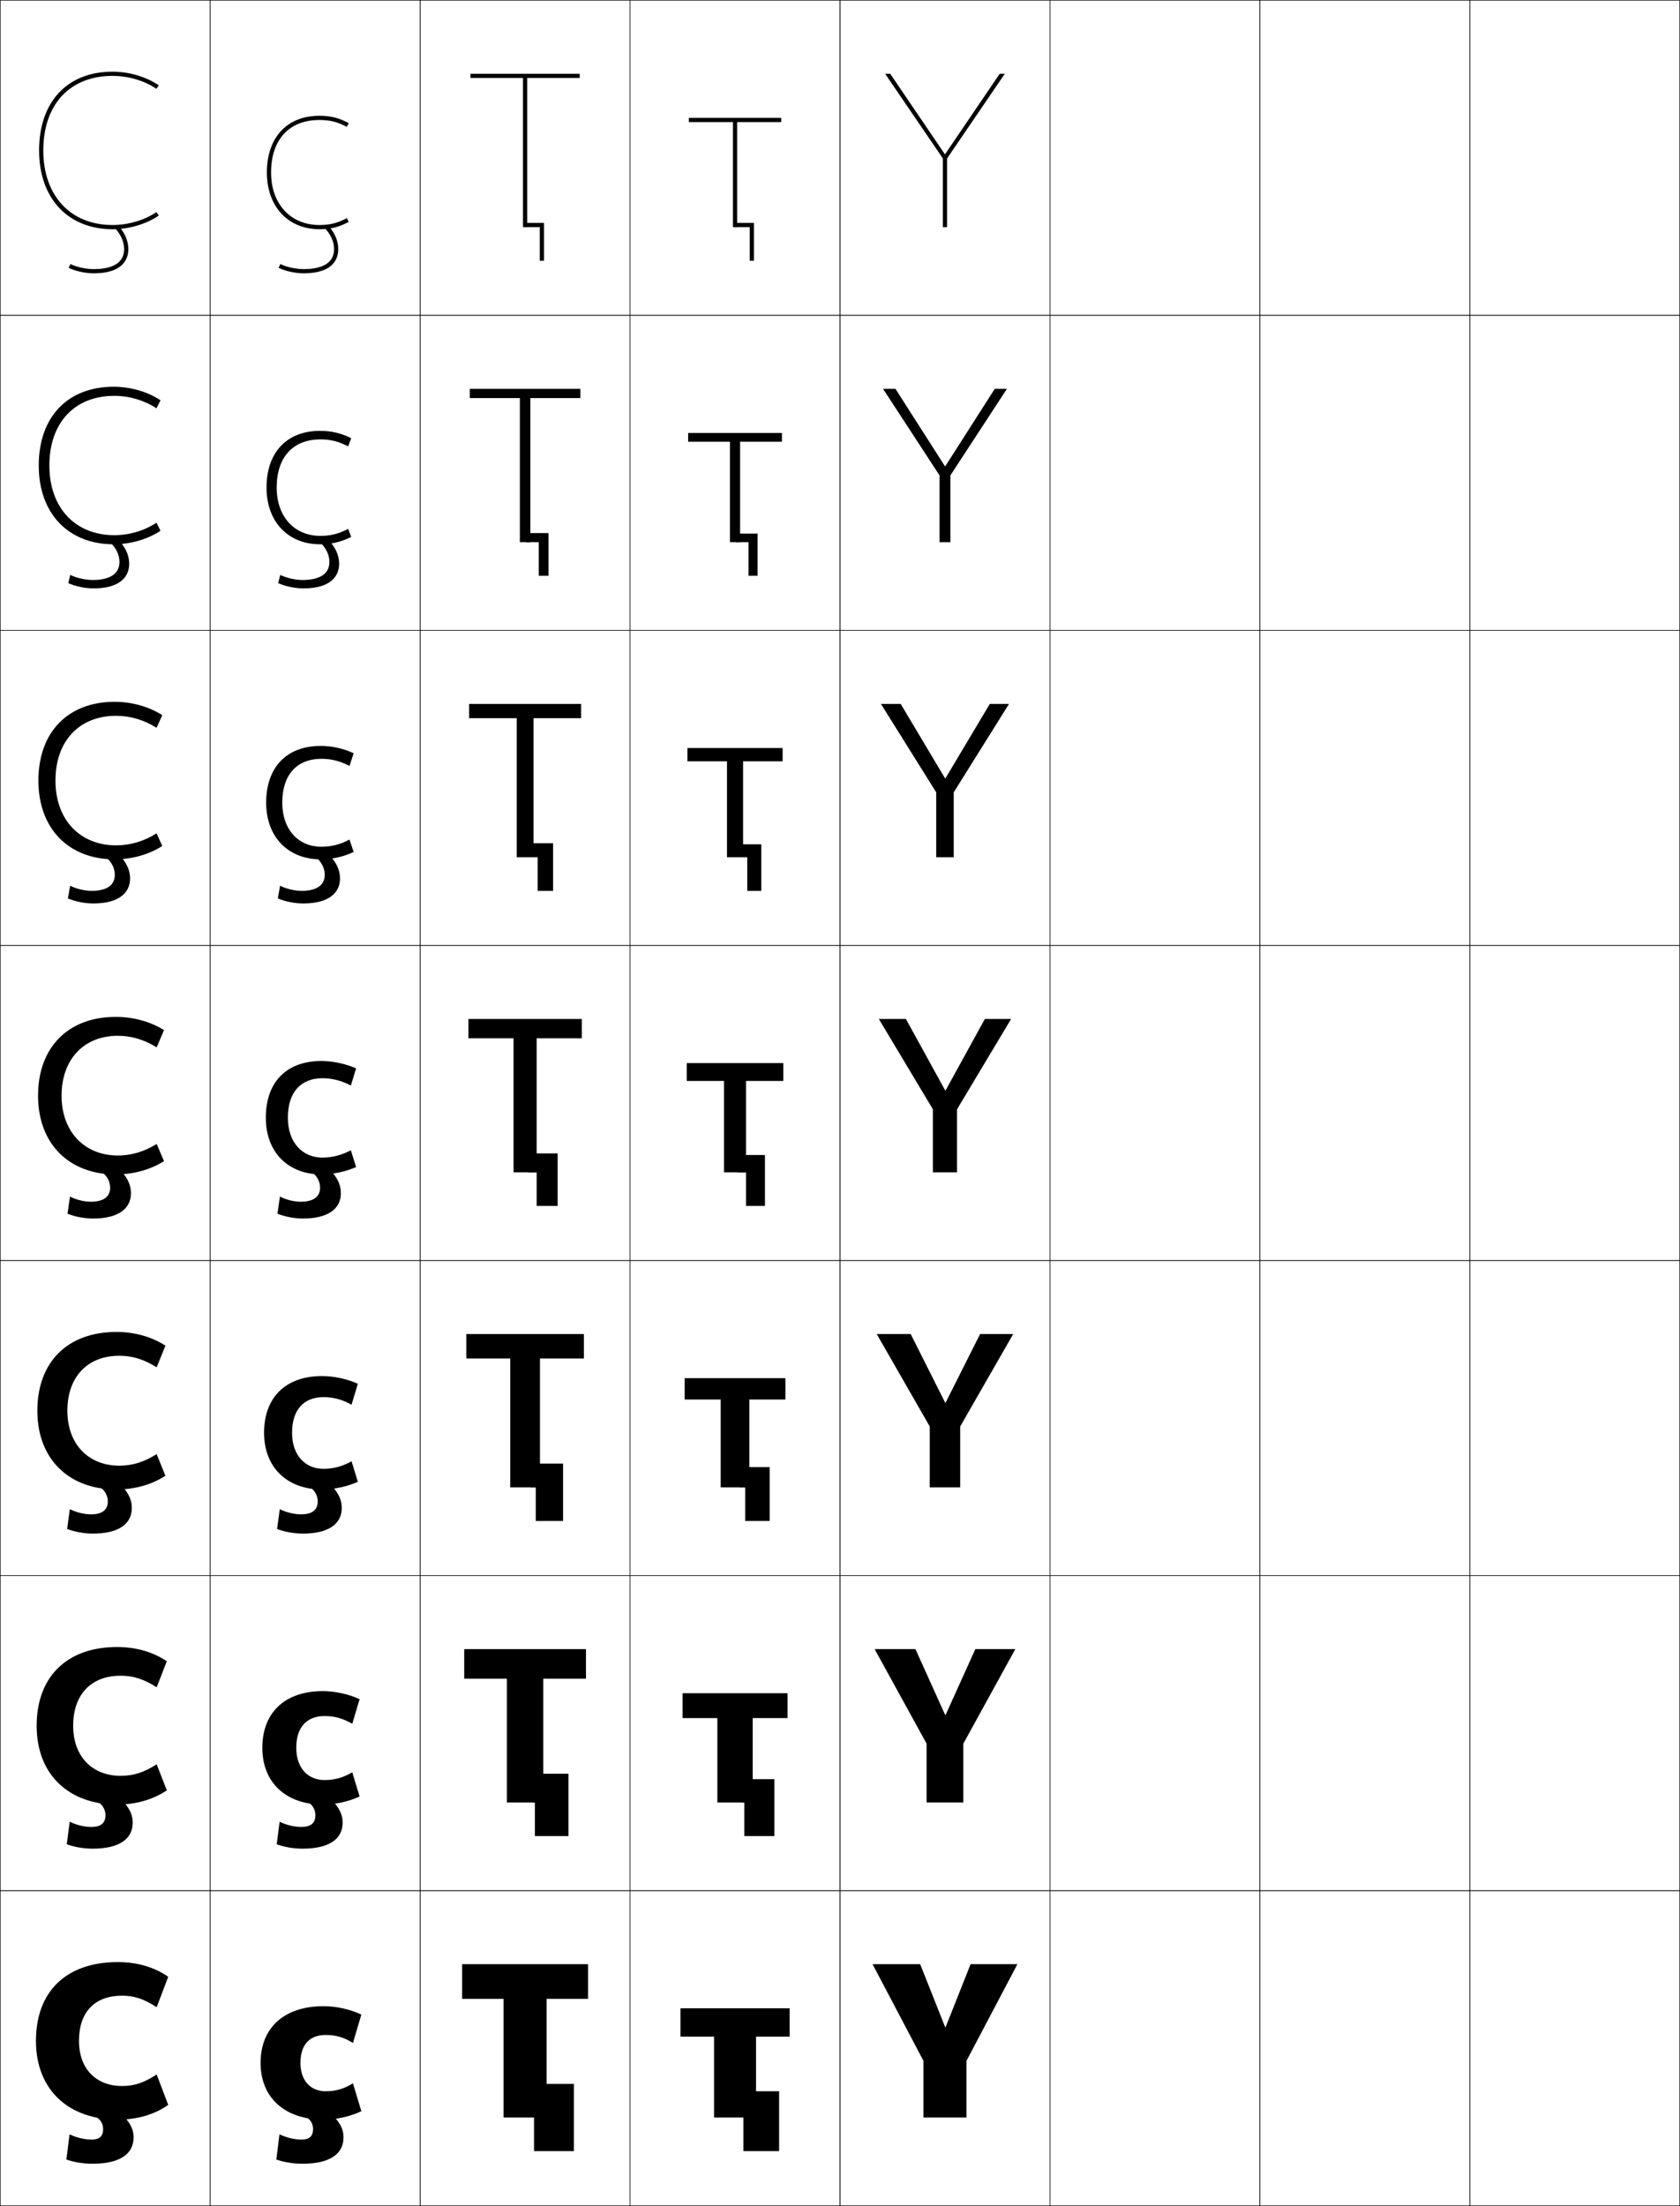 <?xml version="1.0" encoding="utf-8"?>
<!-- Generator: Adobe Illustrator 11 Build 225, SVG Export Plug-In . SVG Version: 6.0.0 Build 78)  -->
<!DOCTYPE svg PUBLIC "-//W3C//DTD SVG 1.0//EN"    "http://www.w3.org/TR/2001/REC-SVG-20010904/DTD/svg10.dtd">
<svg  xmlns="http://www.w3.org/2000/svg" xmlns:xlink="http://www.w3.org/1999/xlink" xmlns:a="http://ns.adobe.com/AdobeSVGViewerExtensions/3.0/"
	 width="800.25" height="1050.25" viewBox="0 0 800.25 1050.25" overflow="visible" enable-background="new 0 0 800.25 1050.25"
	 xml:space="preserve">
		<g id="レイヤー1">
			<g>
				<rect x="0.125" y="0.125" fill="none" stroke="#000000" stroke-width="0.25" width="100" height="150"/> 
				<rect x="0.125" y="150.125" fill="none" stroke="#000000" stroke-width="0.25" width="100" height="150"/> 
				<rect x="0.125" y="300.125" fill="none" stroke="#000000" stroke-width="0.25" width="100" height="150"/> 
				<rect x="0.125" y="450.125" fill="none" stroke="#000000" stroke-width="0.25" width="100" height="150"/> 
				<rect x="0.125" y="600.125" fill="none" stroke="#000000" stroke-width="0.25" width="100" height="150"/> 
				<rect x="0.125" y="750.125" fill="none" stroke="#000000" stroke-width="0.25" width="100" height="150"/> 
				<rect x="0.125" y="900.125" fill="none" stroke="#000000" stroke-width="0.25" width="100" height="150"/> 
				<rect x="100.125" y="0.125" fill="none" stroke="#000000" stroke-width="0.25" width="100" height="150"/> 
				<rect x="100.125" y="150.125" fill="none" stroke="#000000" stroke-width="0.25" width="100" height="150"/> 
				<rect x="100.125" y="300.125" fill="none" stroke="#000000" stroke-width="0.25" width="100" height="150"/> 
				<rect x="100.125" y="450.125" fill="none" stroke="#000000" stroke-width="0.25" width="100" height="150"/> 
				<rect x="100.125" y="600.125" fill="none" stroke="#000000" stroke-width="0.25" width="100" height="150"/> 
				<rect x="100.125" y="750.125" fill="none" stroke="#000000" stroke-width="0.25" width="100" height="150"/> 
				<rect x="100.125" y="900.125" fill="none" stroke="#000000" stroke-width="0.25" width="100" height="150"/> 
				<rect x="200.125" y="0.125" fill="none" stroke="#000000" stroke-width="0.25" width="100" height="150"/> 
				<rect x="200.125" y="150.125" fill="none" stroke="#000000" stroke-width="0.25" width="100" height="150"/> 
				<rect x="200.125" y="300.125" fill="none" stroke="#000000" stroke-width="0.25" width="100" height="150"/> 
				<rect x="200.125" y="450.125" fill="none" stroke="#000000" stroke-width="0.25" width="100" height="150"/> 
				<rect x="200.125" y="600.125" fill="none" stroke="#000000" stroke-width="0.25" width="100" height="150"/> 
				<rect x="200.125" y="750.125" fill="none" stroke="#000000" stroke-width="0.25" width="100" height="150"/> 
				<rect x="200.125" y="900.125" fill="none" stroke="#000000" stroke-width="0.25" width="100" height="150"/> 
				<rect x="300.125" y="0.125" fill="none" stroke="#000000" stroke-width="0.25" width="100" height="150"/> 
				<rect x="300.125" y="150.125" fill="none" stroke="#000000" stroke-width="0.25" width="100" height="150"/> 
				<rect x="300.125" y="300.125" fill="none" stroke="#000000" stroke-width="0.25" width="100" height="150"/> 
				<rect x="300.125" y="450.125" fill="none" stroke="#000000" stroke-width="0.25" width="100" height="150"/> 
				<rect x="300.125" y="600.125" fill="none" stroke="#000000" stroke-width="0.25" width="100" height="150"/> 
				<rect x="300.125" y="750.125" fill="none" stroke="#000000" stroke-width="0.25" width="100" height="150"/> 
				<rect x="300.125" y="900.125" fill="none" stroke="#000000" stroke-width="0.25" width="100" height="150"/> 
				<rect x="400.125" y="0.125" fill="none" stroke="#000000" stroke-width="0.25" width="100" height="150"/> 
				<rect x="400.125" y="150.125" fill="none" stroke="#000000" stroke-width="0.25" width="100" height="150"/> 
				<rect x="400.125" y="300.125" fill="none" stroke="#000000" stroke-width="0.25" width="100" height="150"/> 
				<rect x="400.125" y="450.125" fill="none" stroke="#000000" stroke-width="0.25" width="100" height="150"/> 
				<rect x="400.125" y="600.125" fill="none" stroke="#000000" stroke-width="0.25" width="100" height="150"/> 
				<rect x="400.125" y="750.125" fill="none" stroke="#000000" stroke-width="0.25" width="100" height="150"/> 
				<rect x="400.125" y="900.125" fill="none" stroke="#000000" stroke-width="0.25" width="100" height="150"/> 
				<rect x="500.125" y="0.125" fill="none" stroke="#000000" stroke-width="0.25" width="100" height="150"/> 
				<rect x="500.125" y="150.125" fill="none" stroke="#000000" stroke-width="0.25" width="100" height="150"/> 
				<rect x="500.125" y="300.125" fill="none" stroke="#000000" stroke-width="0.25" width="100" height="150"/> 
				<rect x="500.125" y="450.125" fill="none" stroke="#000000" stroke-width="0.25" width="100" height="150"/> 
				<rect x="500.125" y="600.125" fill="none" stroke="#000000" stroke-width="0.25" width="100" height="150"/> 
				<rect x="500.125" y="750.125" fill="none" stroke="#000000" stroke-width="0.25" width="100" height="150"/> 
				<rect x="500.125" y="900.125" fill="none" stroke="#000000" stroke-width="0.25" width="100" height="150"/> 
				<rect x="600.125" y="0.125" fill="none" stroke="#000000" stroke-width="0.25" width="100" height="150"/> 
				<rect x="600.125" y="150.125" fill="none" stroke="#000000" stroke-width="0.25" width="100" height="150"/> 
				<rect x="600.125" y="300.125" fill="none" stroke="#000000" stroke-width="0.25" width="100" height="150"/> 
				<rect x="600.125" y="450.125" fill="none" stroke="#000000" stroke-width="0.25" width="100" height="150"/> 
				<rect x="600.125" y="600.125" fill="none" stroke="#000000" stroke-width="0.25" width="100" height="150"/> 
				<rect x="600.125" y="750.125" fill="none" stroke="#000000" stroke-width="0.25" width="100" height="150"/> 
				<rect x="600.125" y="900.125" fill="none" stroke="#000000" stroke-width="0.25" width="100" height="150"/> 
				<rect x="700.125" y="0.125" fill="none" stroke="#000000" stroke-width="0.25" width="100" height="150"/> 
				<rect x="700.125" y="150.125" fill="none" stroke="#000000" stroke-width="0.25" width="100" height="150"/> 
				<rect x="700.125" y="300.125" fill="none" stroke="#000000" stroke-width="0.25" width="100" height="150"/> 
				<rect x="700.125" y="450.125" fill="none" stroke="#000000" stroke-width="0.25" width="100" height="150"/> 
				<rect x="700.125" y="600.125" fill="none" stroke="#000000" stroke-width="0.25" width="100" height="150"/> 
				<rect x="700.125" y="750.125" fill="none" stroke="#000000" stroke-width="0.25" width="100" height="150"/> 
				<rect x="700.125" y="900.125" fill="none" stroke="#000000" stroke-width="0.25" width="100" height="150"/> 
			</g>
			<g>
				<g>
					<path d="M74.492,100.977C68.94,104.789,61.205,107.125,53.625,107.125
						c-20.047,0-33-13.936-33-35.5c0-21.898,12.645-35.5,33-35.5
						c7.59,0,15.357,2.363,20.867,6.148L75.625,40.625c-5.926-4.07-14.15-6.5-22-6.5
						c-21.589,0-35,14.369-35,37.5c0,22.779,13.738,37.5,35,37.5c7.85,0,16.074-2.43,22-6.5
						L74.492,100.977z"/>
					<path d="M54.29,108.125c3.2,3.299,4.835,6.828,4.835,10.5c0,7.852-7.885,9.5-14.5,9.5
						c-3.633,0-8.08-0.965-11.066-2.402l-0.867,1.803
						C35.924,129.08,40.721,130.125,44.625,130.125c14.356,0,16.5-7.205,16.5-11.5
						c0-3.686-1.401-7.207-4.145-10.5H54.29z"/>
				</g>
				<g>
					<path d="M54.458,188.458c7.18,0,14.356,2.152,20.078,5.932l1.922-3.833
						C70.327,186.483,62.15,184.125,54.125,184.125c-21.931,0-35.667,14.405-35.667,37.5
						c0,22.842,14.097,37.5,35.667,37.5c8.025,0,16.203-2.359,22.333-6.434l-1.922-3.833
						c-5.75,3.799-12.905,5.933-20.078,5.933c-18.497,0-30.933-12.905-30.933-33.167
						C23.525,201.282,35.485,188.458,54.458,188.458z"/>
					<path d="M52.438,258.125c2.95,2.873,4.466,6.07,4.466,9.44
						c0,6.661-6.297,8.56-12.733,8.56c-3.481,0-7.718-0.953-10.684-2.419
						l-0.973,3.919c3.334,1.516,8.042,2.5,12.028,2.5c13.565,0,17-6.375,17-11.667
						c0-3.598-1.322-6.984-4.138-10.333H52.438z"/>
				</g>
				<g>
					<path d="M55.292,340.792c6.77,0,13.355,1.941,19.29,5.716l2.71-6.017
						C70.956,336.413,62.826,334.125,54.625,334.125c-22.272,0-36.333,14.442-36.333,37.5
						c0,22.906,14.455,37.5,36.333,37.5c8.201,0,16.331-2.288,22.667-6.367l-2.71-6.016
						c-5.948,3.784-12.524,5.716-19.29,5.716c-16.947,0-28.866-11.875-28.866-30.833
						C26.425,352.838,37.701,340.792,55.292,340.792z"/>
					<path d="M50.587,408.125c2.7,2.447,4.097,5.311,4.097,8.38
						c0,5.472-4.71,7.62-10.967,7.62c-3.33,0-7.355-0.941-10.303-2.435
						l-1.078,6.036C35.772,429.203,40.391,430.125,44.458,430.125
						c12.775,0,17.5-5.544,17.5-11.833c0-3.511-1.243-6.76-4.13-10.167H50.587z"/>
				</g>
				<g>
					<path d="M56.125,493.125c6.359,0,12.354,1.73,18.5,5.5l3.5-8.201
						c-6.541-4.082-14.623-6.299-23-6.299c-22.614,0-37,14.479-37,37.5
						c0,22.969,14.812,37.5,37,37.5c8.376,0,16.459-2.217,23-6.301l-3.5-8.199
						c-6.146,3.77-12.142,5.5-18.5,5.5c-15.397,0-26.8-10.844-26.8-28.5
						C29.325,504.395,39.917,493.125,56.125,493.125z"/>
					<path d="M48.735,558.125c2.45,2.021,3.728,4.553,3.728,7.32
						c0,4.281-3.123,6.68-9.2,6.68c-3.179,0-6.993-0.93-9.921-2.451
						l-1.184,8.152C35.696,579.264,40.226,580.125,44.375,580.125c11.984,0,18-4.713,18-12
						c0-3.424-1.164-6.537-4.123-10H48.735z"/>
				</g>
				<g>
					<path d="M55.458,709.125c8.685,0,16.794-2.291,23.333-6.534l-4.167-10.3
						c-6.159,3.867-11.69,5.501-17.833,5.501c-14.269,0-24.699-9.849-24.699-26.167
						c0-16.104,9.596-26.167,24.699-26.167c6.144,0,11.674,1.632,17.833,5.5
						l4.167-10.301C72.252,636.415,64.144,634.125,55.458,634.125
						c-23.333,0-37.667,14.376-37.667,37.5C17.792,694.732,32.861,709.125,55.458,709.125z"/>
					<path d="M47.894,708.125c2.268,1.789,3.456,4.124,3.456,6.713
						c0,3.998-2.672,6.12-7.966,6.12c-3.212,0-7.037-0.918-10.114-2.468
						l-1.289,9.436c3.64,1.398,8.08,2.199,12.311,2.199
						c12.362,0,18.5-4.726,18.5-12.167c0-3.386-1.113-6.335-4.118-9.833H47.894z"/>
				</g>
				<g>
					<path d="M55.792,859.125c8.995,0,17.13-2.364,23.667-6.767L74.625,839.958
						c-6.172,3.965-11.238,5.5-17.167,5.5c-13.14,0-22.6-8.852-22.6-23.833
						c0-14.978,8.601-23.833,22.6-23.833c5.928,0,10.994,1.533,17.167,5.5
						l4.833-12.4C72.922,786.489,64.787,784.125,55.792,784.125
						c-24.052,0-38.333,14.274-38.333,37.5C17.458,844.871,32.785,859.125,55.792,859.125z"/>
					<path d="M47.052,858.125c2.086,1.557,3.186,3.696,3.186,6.106
						c0,3.714-2.222,5.561-6.733,5.561c-3.245,0-7.08-0.906-10.307-2.484
						l-1.395,10.718c3.742,1.359,8.093,2.1,12.406,2.1c12.739,0,19-4.737,19-12.333
						c0-3.349-1.062-6.133-4.111-9.667H47.052z"/>
				</g>
				<g>
					<path d="M56.125,1009.125c9.304,0,17.466-2.438,24-7l-5.5-14.5c-6.186,4.062-10.787,5.5-16.5,5.5
						c-12.012,0-20.5-7.855-20.5-21.5c0-13.852,7.605-21.5,20.5-21.5c5.713,0,10.314,1.436,16.5,5.5
						l5.5-14.5c-6.534-4.562-14.696-7-24-7c-24.771,0-39,14.172-39,37.5
						C17.125,995.01,32.709,1009.125,56.125,1009.125z"/>
					<path d="M46.211,1008.125c1.904,1.324,2.914,3.268,2.914,5.5c0,3.43-1.771,5-5.5,5
						c-3.277,0-7.123-0.895-10.5-2.5l-1.5,12c3.844,1.32,8.105,2,12.5,2c13.117,0,19.5-4.75,19.5-12.5
						c0-3.311-1.01-5.93-4.105-9.5H46.211z"/>
				</g>
			</g>
			<g>
				<g>
					<path d="M168.125,991.824l4,13.301c-5.369,2.547-12.022,4-18,4c-18.379,0-30-10.375-30-27
						c0-16.57,11.029-27,30-27c5.978,0,12.635,1.443,18,4l-4,13.5
						c-4.416-2.732-8.217-3.801-13-3.801c-7.605,0-12,4.576-12,13.301
						c0,8.574,4.902,13.5,12,13.5C159.826,995.625,163.752,994.553,168.125,991.824z"/>
					<path d="M146.211,1008.125c1.904,1.324,2.914,3.268,2.914,5.5c0,3.43-1.771,5-5.5,5
						c-3.277,0-7.123-0.895-10.5-2.5l-1.5,12c3.844,1.32,8.105,2,12.5,2c13.117,0,19.5-4.75,19.5-12.5
						c0-3.311-1.01-5.93-4.105-9.5H146.211z"/>
				</g>
				<g>
					<path d="M167.792,843.758l3.5,11.533c-5.23,2.43-11.766,3.834-17.5,3.834
						c-17.453,0-28.833-10.343-28.833-27c0-16.724,10.653-27,28.833-27
						c5.734,0,12.271,1.4,17.5,3.833l-3.5,11.733
						c-4.393-2.601-8.483-3.7-13.167-3.7c-8.487,0-13.5,5.249-13.5,15.134
						c0,9.702,5.621,15.333,13.5,15.333C159.255,847.458,163.438,846.349,167.792,843.758z
						"/>
					<path d="M147.052,858.125c2.086,1.557,3.185,3.696,3.185,6.106
						c0,3.714-2.222,5.56-6.733,5.56c-3.245,0-7.08-0.906-10.307-2.483
						l-1.395,10.718c3.742,1.359,8.093,2.1,12.406,2.1c12.74,0,19-4.738,19-12.334
						c0-3.348-1.061-6.132-4.111-9.666H147.052z"/>
				</g>
				<g>
					<path d="M167.458,695.691l3,9.767c-5.091,2.312-11.509,3.667-17,3.667
						c-16.527,0-27.667-10.31-27.667-27c0-16.876,10.277-27,27.667-27
						c5.491,0,11.908,1.358,17,3.667l-3,9.966c-4.37-2.468-8.75-3.601-13.333-3.601
						c-9.369,0-15,5.923-15,16.968c0,10.831,6.338,17.167,15,17.167
						C158.685,699.292,163.125,698.144,167.458,695.691z"/>
					<path d="M147.894,708.125c2.268,1.789,3.456,4.124,3.456,6.714
						c0,3.997-2.672,6.119-7.967,6.119c-3.211,0-7.036-0.918-10.114-2.467
						l-1.289,9.435c3.64,1.398,8.08,2.199,12.312,2.199
						c12.362,0,18.5-4.726,18.5-12.167c0-3.386-1.113-6.334-4.118-9.833H147.894z"/>
				</g>
				<g>
					<path d="M167.125,516.824c-4.347-2.336-9.016-3.5-13.5-3.5c-10.25,0-16.5,6.596-16.5,18.801
						c0,11.959,7.056,19,16.5,19c4.489,0,9.187-1.186,13.5-3.5l2.5,8
						c-4.952,2.193-11.252,3.5-16.5,3.5c-15.601,0-26.5-10.277-26.5-27c0-17.029,9.9-27,26.5-27
						c5.248,0,11.545,1.316,16.5,3.5L167.125,516.824z"/>
					<path d="M148.735,558.125c2.45,2.021,3.728,4.553,3.728,7.32
						c0,4.281-3.123,6.68-9.2,6.68c-3.179,0-6.993-0.93-9.921-2.451
						l-1.184,8.152c3.538,1.438,8.067,2.299,12.217,2.299c11.984,0,18-4.713,18-12
						c0-3.424-1.164-6.537-4.123-10H148.735z"/>
				</g>
				<g>
					<path d="M166.476,399.704l1.982,5.92c-4.875,2.307-10.412,3.5-15.667,3.5
						c-15.385,0-26-10.469-26-27c0-16.905,9.794-27,26-27
						c5.254,0,10.79,1.2,15.667,3.5l-1.982,6.054
						c-4.356-2.34-8.689-3.421-13.352-3.421c-11.634,0-18.667,7.513-18.667,20.868
						c0,12.957,7.785,21,18.667,21
						C157.791,403.125,162.143,402.029,166.476,399.704z"/>
					<path d="M150.586,408.125c2.701,2.447,4.097,5.311,4.097,8.38
						c0,5.471-4.71,7.62-10.967,7.62c-3.33,0-7.355-0.941-10.303-2.435
						l-1.078,6.036c3.437,1.477,8.055,2.399,12.123,2.399
						c12.775,0,17.5-5.544,17.5-11.833c0-3.511-1.243-6.761-4.13-10.167H150.586z"/>
				</g>
				<g>
					<path d="M165.828,251.784l1.464,3.841c-4.797,2.42-9.572,3.5-14.833,3.5
						c-15.169,0-25.5-10.66-25.5-27c0-16.779,9.687-27,25.5-27c5.261,0,10.034,1.083,14.833,3.5
						l-1.464,3.908c-4.367-2.344-8.363-3.341-13.203-3.341
						c-13.018,0-20.833,8.429-20.833,22.934c0,13.955,8.514,23,20.833,23
						C157.469,255.125,161.474,254.119,165.828,251.784z"/>
					<path d="M152.438,258.125c2.95,2.873,4.466,6.07,4.466,9.44
						c0,6.662-6.297,8.56-12.733,8.56c-3.481,0-7.718-0.953-10.685-2.418
						l-0.973,3.919c3.334,1.516,8.042,2.5,12.028,2.5c13.566,0,17-6.375,17-11.667
						c0-3.599-1.322-6.984-4.137-10.333H152.438z"/>
				</g>
				<g>
					<path d="M165.18,103.863C160.806,106.209,157.146,107.125,152.125,107.125
						c-13.757,0-23-10.047-23-25c0-15.654,8.598-25,23-25c5.018,0,8.678,0.914,13.055,3.262
						L166.125,58.625c-4.721-2.533-8.732-3.5-14-3.5c-15.42,0-25,10.346-25,27
						c0,16.148,10.047,27,25,27c5.269,0,9.281-0.967,14-3.5L165.18,103.863z"/>
					<path d="M154.29,108.125c3.2,3.299,4.835,6.828,4.835,10.5c0,7.852-7.885,9.5-14.5,9.5
						c-3.633,0-8.08-0.965-11.066-2.402l-0.867,1.803
						C135.924,129.08,140.721,130.125,144.625,130.125c14.356,0,16.5-7.205,16.5-11.5
						c0-3.686-1.401-7.207-4.145-10.5H154.29z"/>
				</g>
			</g>
			<g>
				<polygon points="450.225,965.125 438.325,935.125 415.625,935.125 439.875,981.125 439.875,1008.125 460.375,1008.125 
					460.375,981.125 484.625,935.125 462.325,935.125 450.425,965.125 "/>
				<polygon points="436.059,785.125 416.625,785.125 441.375,830.125 441.375,858.125 458.875,858.125 458.875,830.125 
					483.625,785.125 464.592,785.125 450.425,816.458 450.225,816.458 "/>
				<polygon points="433.792,635.125 417.625,635.125 442.875,679.125 442.875,708.125 457.375,708.125 457.375,679.125 
					482.625,635.125 466.858,635.125 450.426,667.792 450.226,667.792 "/>
				<polygon points="431.525,485.125 418.625,485.125 444.375,528.125 444.375,558.125 455.875,558.125 455.875,528.125 
					481.625,485.125 469.125,485.125 450.426,519.125 450.226,519.125 "/>
				<polygon points="429.035,335.125 419.625,335.125 445.958,377.228 445.958,408.125 
					454.291,408.125 454.291,377.228 480.625,335.125 471.481,335.125 450.358,370.538 
					450.158,370.538 "/>
				<polygon points="426.545,185.125 420.625,185.125 447.542,226.332 447.542,258.125 452.708,258.125 
					452.708,226.332 479.625,185.125 473.839,185.125 450.292,221.951 450.092,221.951 "/>
				<polygon points="450.024,73.364 424.055,35.125 421.625,35.125 449.125,75.435 449.125,108.125 
					451.125,108.125 451.125,75.435 478.625,35.125 476.195,35.125 450.225,73.364 "/>
			</g>
			<g>
				<g>
					<polygon points="280.125,935.125 280.125,951.625 260.375,951.625 260.375,1008.125 239.875,1008.125 239.875,951.625 
						220.125,951.625 220.125,935.125 "/>
					<polygon points="273.375,992.125 273.375,1024.125 254.375,1024.125 254.375,1008.125 254.375,1008.125 254.375,992.125 "/>
				</g>
				<g>
					<polygon points="279.125,785.125 279.125,799.19 258.792,799.19 258.792,858.125 
						241.458,858.125 241.458,799.19 221.125,799.19 221.125,785.125 "/>
					<polygon points="270.792,844.458 270.792,874.125 254.792,874.125 254.792,858.125 253.458,858.125 
						253.458,844.458 "/>
				</g>
				<g>
					<polygon points="278.125,635.125 278.125,646.757 257.208,646.757 257.208,708.125 243.042,708.125 
						243.042,646.757 222.125,646.757 222.125,635.125 "/>
					<polygon points="268.208,696.792 268.208,724.125 255.208,724.125 255.208,708.125 252.542,708.125 
						252.542,696.792 "/>
				</g>
				<g>
					<polygon points="223.125,485.125 277.125,485.125 277.125,494.323 255.625,494.323 255.625,558.125 244.625,558.125 
						244.625,494.323 223.125,494.323 "/>
					<polygon points="265.625,549.125 265.625,574.125 255.625,574.125 255.625,558.125 251.625,558.125 251.625,549.125 "/>
				</g>
				<g>
					<polygon points="276.792,341.924 254.125,341.924 254.125,408.125 246.125,408.125 
						246.125,341.924 223.458,341.924 223.458,335.125 276.792,335.125 "/>
					<polygon points="263.458,401.458 263.458,424.125 256.125,424.125 256.125,408.125 
						251.125,408.125 251.125,401.458 "/>
				</g>
				<g>
					<polygon points="276.458,189.524 252.625,189.524 252.625,258.125 247.625,258.125 247.625,189.524 
						223.792,189.524 223.792,185.125 276.458,185.125 "/>
					<polygon points="261.292,253.792 261.292,274.125 256.625,274.125 256.625,258.125 250.625,258.125 
						250.625,253.792 "/>
				</g>
				<g>
					<polygon points="276.125,37.125 251.125,37.125 251.125,108.125 249.125,108.125 249.125,37.125 224.125,37.125 
						224.125,35.125 276.125,35.125 "/>
					<polygon points="259.125,106.125 259.125,124.125 257.125,124.125 257.125,108.125 250.125,108.125 250.125,106.125 "/>
				</g>
			</g>
			<g>
				<g>
					<polygon points="376.125,956.125 376.125,969.625 360.125,969.625 360.125,1008.125 340.125,1008.125 340.125,969.625 
						324.125,969.625 324.125,956.125 "/>
					<polygon points="371.125,995.625 371.125,1024.125 354.125,1024.125 354.125,1008.125 354.125,1008.125 354.125,995.625 "/>
				</g>
				<g>
					<polygon points="375.125,806.125 375.125,817.958 358.542,817.958 358.542,858.125 341.708,858.125 
						341.708,817.958 325.125,817.958 325.125,806.125 "/>
					<polygon points="368.875,847.042 368.875,874.125 354.542,874.125 354.542,858.125 353.208,858.125 
						353.208,847.042 "/>
				</g>
				<g>
					<polygon points="374.125,656.125 374.125,666.292 356.958,666.292 356.958,708.125 343.292,708.125 
						343.292,666.292 326.125,666.292 326.125,656.125 "/>
					<polygon points="366.625,698.458 366.625,724.125 354.958,724.125 354.958,708.125 352.292,708.125 
						352.292,698.458 "/>
				</g>
				<g>
					<polygon points="327.125,506.125 373.125,506.125 373.125,514.625 355.375,514.625 355.375,558.125 344.875,558.125 
						344.875,514.625 327.125,514.625 "/>
					<polygon points="364.375,549.875 364.375,574.125 355.375,574.125 355.375,558.125 351.375,558.125 351.375,549.875 "/>
				</g>
				<g>
					<polygon points="372.791,362.458 353.958,362.458 353.958,408.125 346.291,408.125 
						346.291,362.458 327.458,362.458 327.458,356.125 372.791,356.125 "/>
					<polygon points="362.625,401.958 362.625,424.125 355.958,424.125 355.958,408.125 350.958,408.125 
						350.958,401.958 "/>
				</g>
				<g>
					<polygon points="372.458,210.292 352.542,210.292 352.542,258.125 347.708,258.125 
						347.708,210.292 327.792,210.292 327.792,206.125 372.458,206.125 "/>
					<polygon points="360.875,254.042 360.875,274.125 356.542,274.125 356.542,258.125 350.542,258.125 
						350.542,254.042 "/>
				</g>
				<g>
					<polygon points="372.125,58.125 351.125,58.125 351.125,108.125 349.125,108.125 349.125,58.125 328.125,58.125 
						328.125,56.125 372.125,56.125 "/>
					<polygon points="359.125,106.125 359.125,124.125 357.125,124.125 357.125,108.125 350.125,108.125 350.125,106.125 "/>
				</g>
			</g>
		</g>
	</svg>
